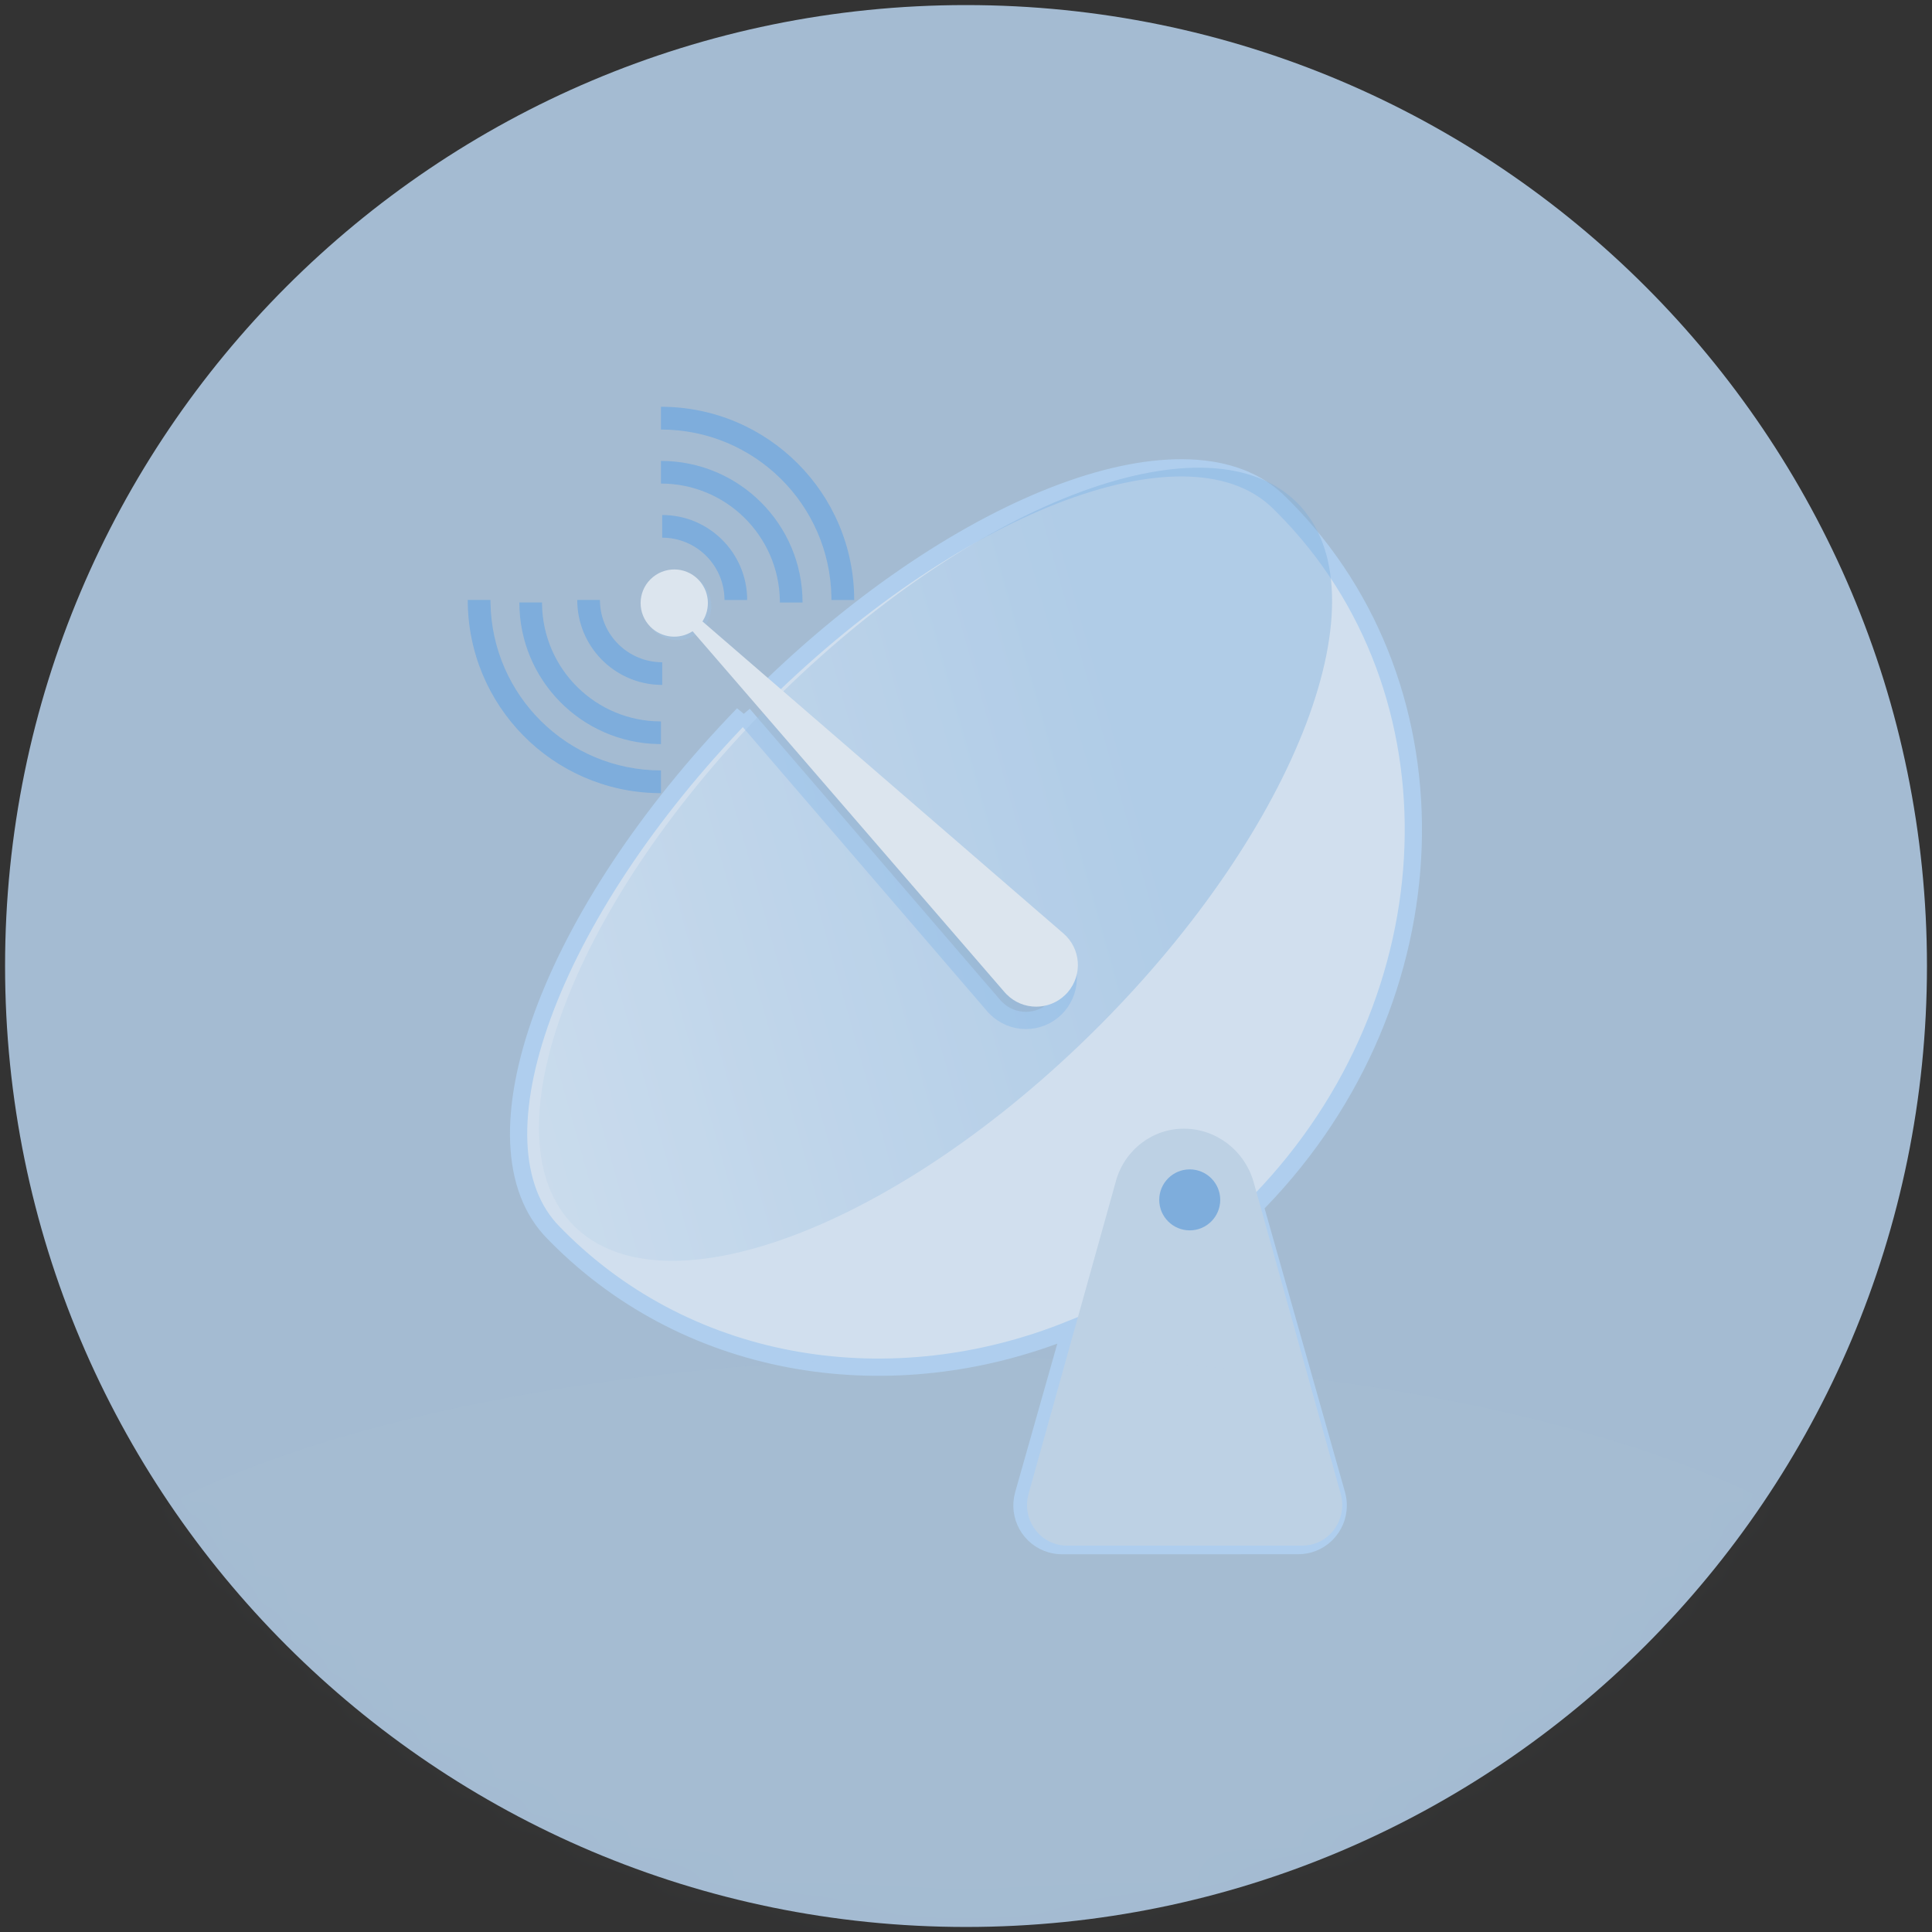 <svg height="56" viewBox="0 0 56 56" width="56" xmlns="http://www.w3.org/2000/svg" xmlns:xlink="http://www.w3.org/1999/xlink"><rect x="0" y="0" width="56" height="56" fill="#333333" stroke="none"/><defs><path id="a" d="m.147 27.999c0 15.383 12.47 27.855 27.853 27.855s27.854-12.47 27.854-27.854c0-15.383-12.471-27.853-27.854-27.853-15.382-.001-27.853 12.47-27.853 27.852z"/><linearGradient id="b" x1="124.828%" x2="32.59%" y1="50%" y2="24.045%"><stop offset="0" stop-color="#edf6ff"/><stop offset="1" stop-color="#65a4e2"/></linearGradient><mask id="c" fill="#fff"><use fill="#fff" fill-rule="evenodd" xlink:href="#a"/></mask></defs><g fill="none" fill-rule="nonzero"><path d="m0 0h56v56h-56z" fill="#000" opacity="0"/><use fill="#a4bbd2" opacity=".075" xlink:href="#a"/><path d="m.147 48.913c0 5.29 12.535 9.579 27.999 9.579 15.464 0 28.001-4.289 28.001-9.579 0-5.29-12.536-9.579-28.001-9.579-15.463-0-27.999 4.288-27.999 9.579z" fill="#a5d2ff" mask="url(#c)" opacity=".1"/><g opacity=".611" transform="matrix(-1 0 0 1 47.158 9.432)"><path d="m0 0h37.726v37.726h-37.726z" fill="#000" opacity="0"/><path d="m25.614 11.271c5.603 5.775 8.063 12.452 5.494 15.035l-.037.037-.032.031c-.01.012-.021.023-.032.035-3.887 3.908-9.735 4.767-14.872 2.693l1.357 4.784c.175.618-.181 1.262-.795 1.438-.103.03-.21.045-.317.045l-6.854-.001c-.293 0-.575-.111-.789-.313l-.029-.028c-.209-.211-.339-.501-.339-.823 0-.108.015-.215.044-.319l1.65-5.824.72-2.54-.143-.145c-5.646-5.847-5.968-14.808-.681-20.122l.033-.03.018-.019c.017-.018.034-.036.052-.053 2.57-2.583 9.213-.11 14.958 5.522l-8.402 7.3-.03.027c-.486.45-.531 1.21-.096 1.717.019.023.04.045.061.066.48.483 1.259.483 1.739 0l.031-.032.03-.033 7.263-8.445z" fill="#edf6ff" stroke="#b5daff" stroke-width=".5"/><path d="m26.7 8.674c-.25-.383-.207-.901.129-1.238.386-.386 1.011-.386 1.397 0.0.386.386.386 1.011 0 1.397-.336.336-.854.379-1.238.129l-9.101 10.529 7.164-8.287c5.58 5.722 8.03 12.337 5.471 14.896-2.604 2.604-9.407.022-15.195-5.766-5.788-5.788-8.37-12.591-5.766-15.195 2.559-2.559 9.175-.109 14.896 5.471l-8.367 7.233 10.609-9.17z" fill="url(#b)" opacity=".395"/><path d="m28.304 7.359c.381.381.381.998 0 1.378-.332.332-.843.374-1.221.128l-9.045 10.464c-.019.022-.039.044-.06.064-.472.472-1.237.472-1.709-0-.021-.021-.041-.042-.06-.064-.436-.505-.381-1.268.124-1.704l10.464-9.045c-.246-.378-.204-.889.128-1.221.38-.381.997-.38 1.378 0z" fill="#fff"/><path d="m14.812 24.802 2.533 9.067c.175.625-.18 1.276-.793 1.454-.103.03-.209.045-.316.045h-6.83c-.637 0-1.153-.527-1.153-1.177 0-.109.015-.218.044-.323l2.52-9.024c.255-.913 1.067-1.548 1.998-1.561.925-.013 1.744.609 1.998 1.517z" fill="#cddeef"/><g fill="#65a4e2"><path d="m11.789 25.347c0 .488.396.884.884.884s.884-.396.884-.884-.396-.884-.884-.884-.884.396-.884.884z"/><path d="m33.6 7.958c0 3.062-2.457 5.55-5.507 5.599l-.093.001v-.659c2.702 0 4.897-2.168 4.941-4.859l.001-.082zm-1.496.073c0 2.244-1.801 4.067-4.036 4.104l-.068.001v-.657c1.885 0 3.416-1.513 3.447-3.39l0-.058zm-1.678-.073c0 1.343-1.075 2.435-2.411 2.462l-.052.001v-.657c.982 0 1.78-.783 1.805-1.759l.001-.047zm-2.426-4.031v.657c-1.885 0-3.416 1.513-3.447 3.39l-0.0.058h-.657c0-2.267 1.838-4.104 4.104-4.104zm-.036 1.569v.657c-.982 0-1.78.783-1.805 1.759l-.001.047h-.657c0-1.36 1.102-2.463 2.463-2.463zm.036-3.137v.659c-2.702 0-4.897 2.168-4.941 4.859l-.001.082h-.659c0-3.093 2.507-5.6 5.6-5.6z"/></g></g></g></svg>